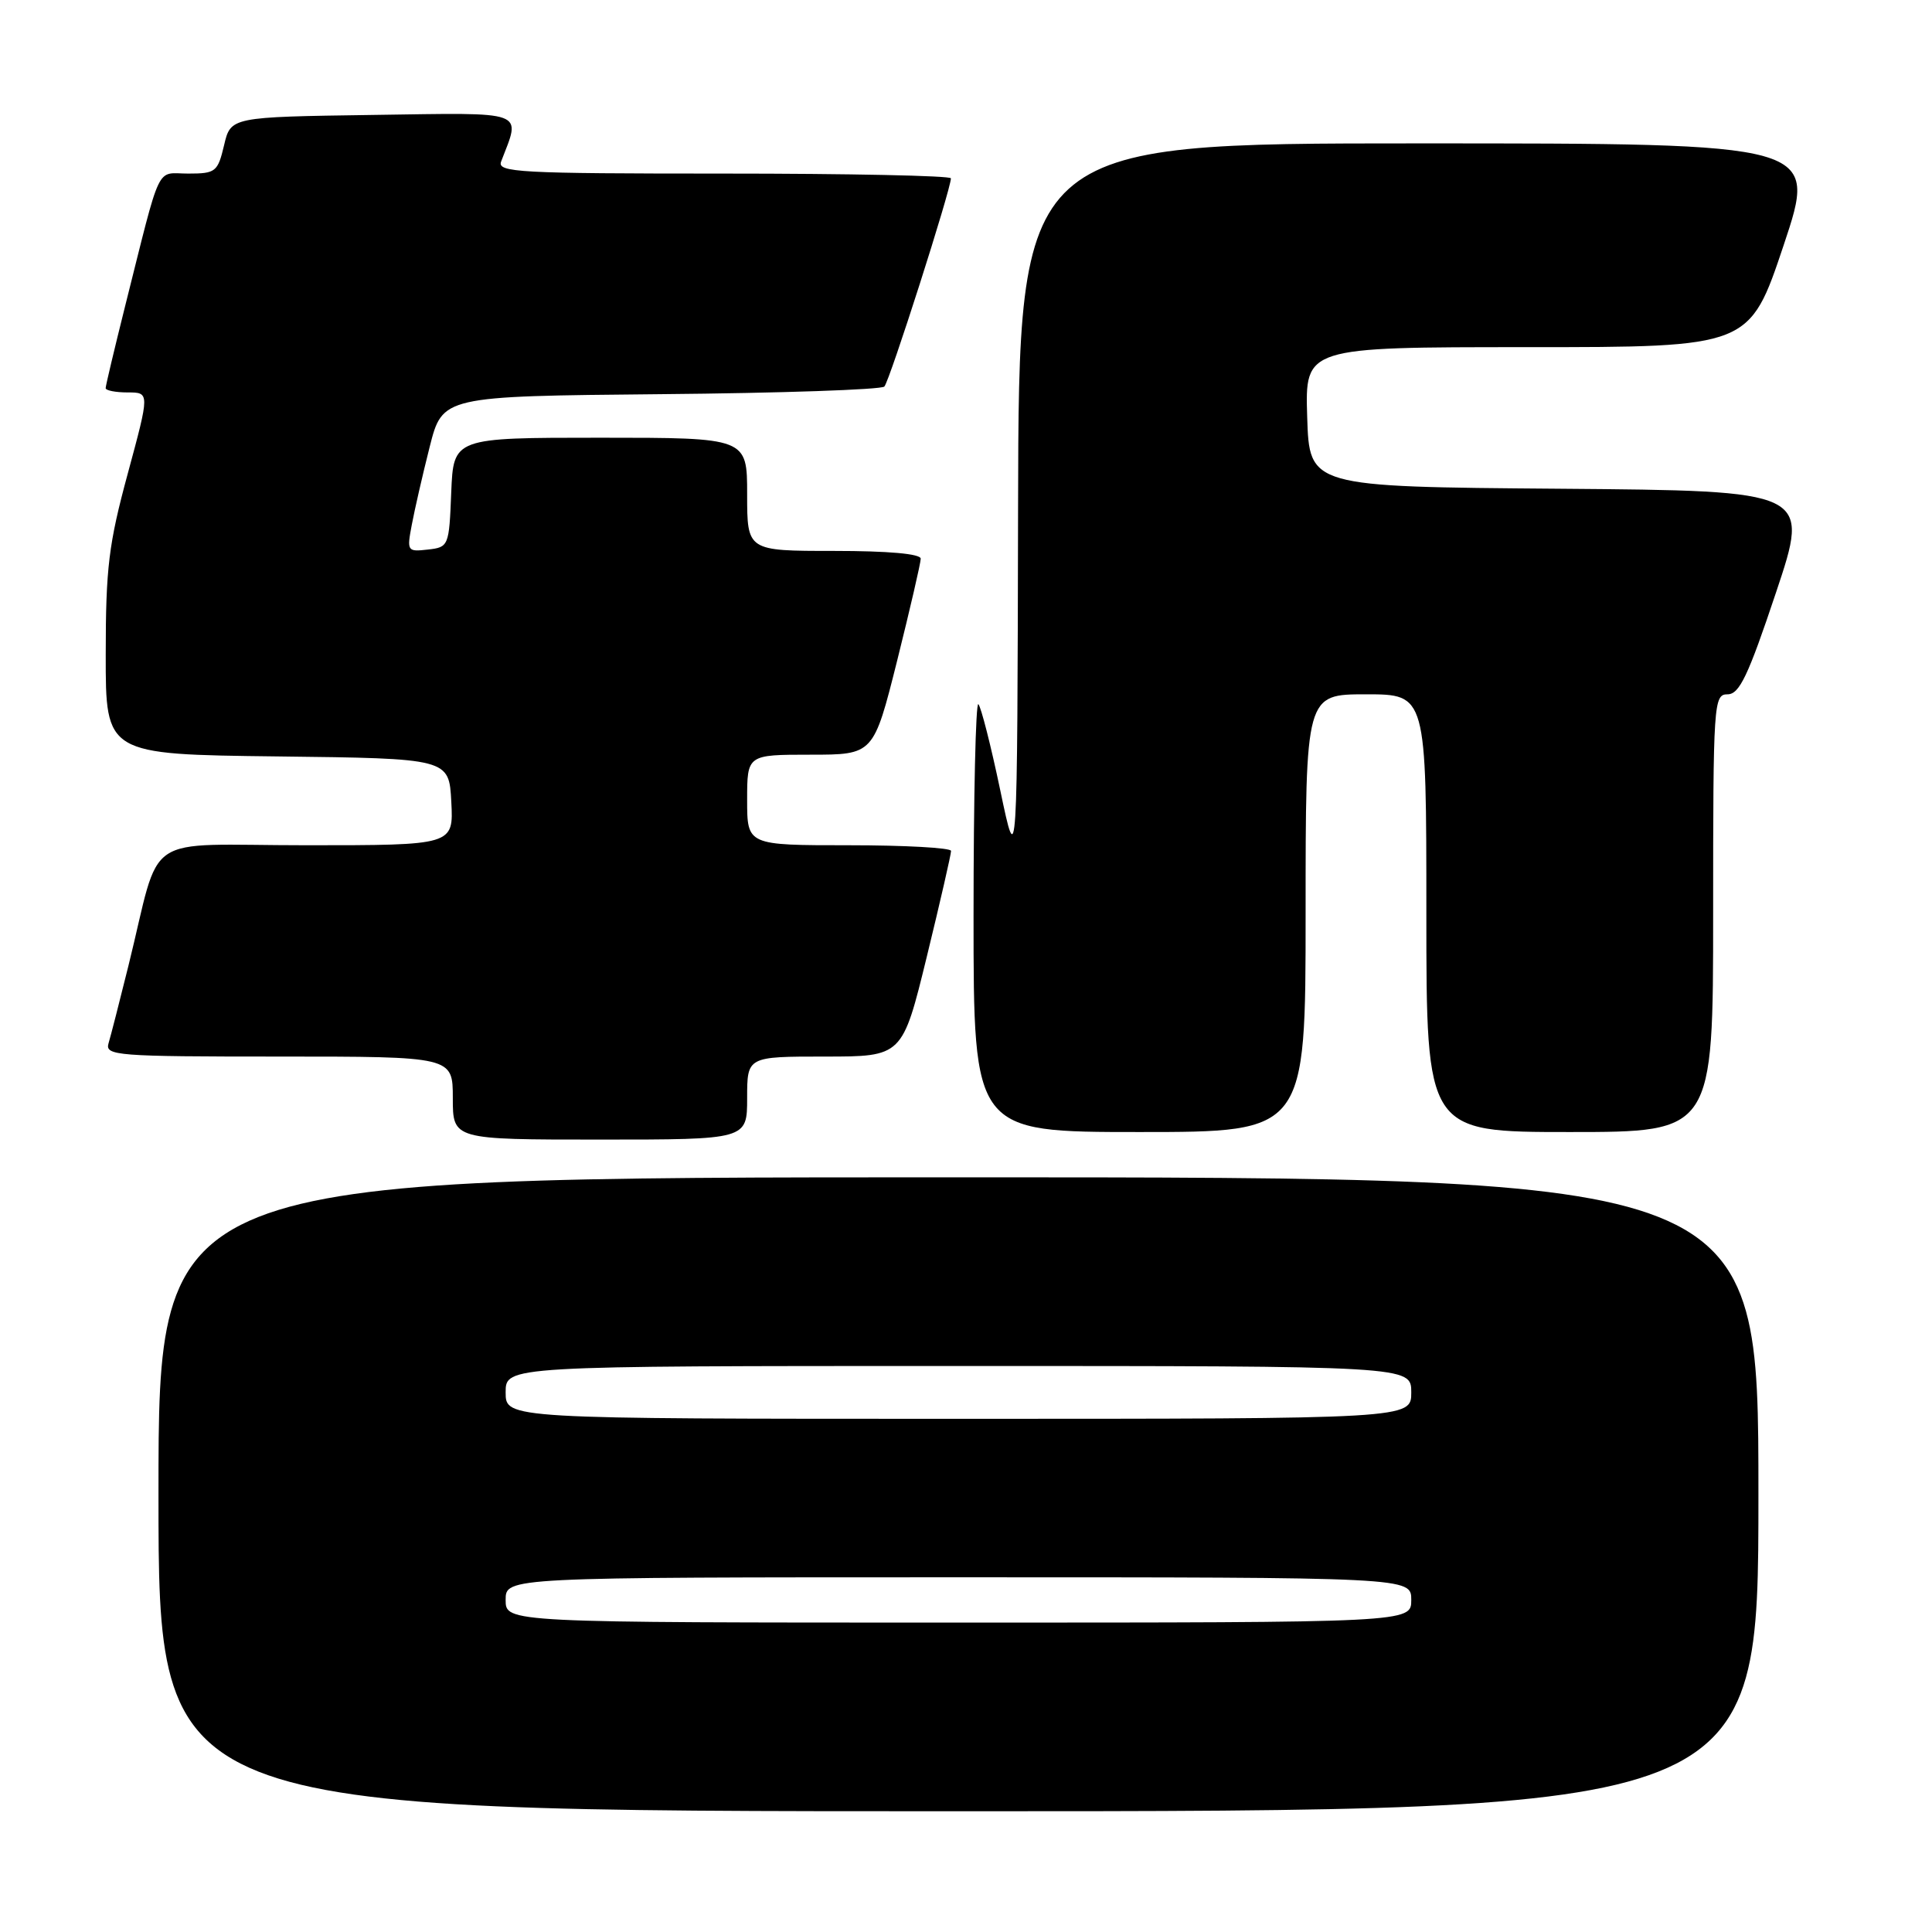 <?xml version="1.0" encoding="UTF-8" standalone="no"?>
<!DOCTYPE svg PUBLIC "-//W3C//DTD SVG 1.1//EN" "http://www.w3.org/Graphics/SVG/1.1/DTD/svg11.dtd" >
<svg xmlns="http://www.w3.org/2000/svg" xmlns:xlink="http://www.w3.org/1999/xlink" version="1.1" viewBox="0 0 256 256">
 <g >
 <path fill="currentColor"
d=" M 233.00 198.00 C 233.00 156.00 233.00 156.00 127.00 156.00 C 21.00 156.00 21.00 156.00 21.00 198.00 C 21.00 240.00 21.00 240.00 127.00 240.00 C 233.00 240.00 233.00 240.00 233.00 198.00 Z  M 99.00 145.50 C 99.00 140.00 99.00 140.00 109.29 140.00 C 119.57 140.00 119.57 140.00 122.81 126.75 C 124.59 119.46 126.03 113.16 126.02 112.75 C 126.01 112.34 119.92 112.00 112.50 112.00 C 99.00 112.00 99.00 112.00 99.00 106.00 C 99.00 100.00 99.00 100.00 107.38 100.00 C 115.75 100.00 115.75 100.00 118.88 87.53 C 120.59 80.67 122.00 74.59 122.00 74.03 C 122.00 73.38 117.70 73.00 110.50 73.00 C 99.00 73.00 99.00 73.00 99.00 65.50 C 99.00 58.00 99.00 58.00 79.54 58.00 C 60.09 58.00 60.09 58.00 59.79 65.25 C 59.51 72.37 59.45 72.51 56.69 72.82 C 53.97 73.13 53.90 73.03 54.56 69.56 C 54.93 67.58 55.99 62.94 56.93 59.23 C 58.63 52.50 58.63 52.50 87.53 52.23 C 103.43 52.09 116.77 51.63 117.18 51.22 C 117.86 50.54 126.00 25.08 126.00 23.63 C 126.00 23.28 112.45 23.00 95.89 23.00 C 68.76 23.00 65.85 22.84 66.40 21.41 C 69.03 14.54 70.11 14.93 49.40 15.23 C 30.57 15.50 30.57 15.50 29.69 19.25 C 28.85 22.78 28.58 23.00 24.94 23.00 C 20.58 23.00 21.46 21.15 16.55 40.68 C 15.15 46.28 14.00 51.12 14.00 51.43 C 14.00 51.74 15.31 52.00 16.92 52.00 C 19.84 52.00 19.84 52.00 16.93 62.75 C 14.40 72.08 14.01 75.25 14.01 86.73 C 14.00 99.96 14.00 99.96 36.75 100.23 C 59.50 100.50 59.50 100.50 59.80 106.25 C 60.10 112.00 60.10 112.00 40.59 112.00 C 18.40 112.00 21.49 109.90 17.01 128.00 C 15.85 132.68 14.67 137.29 14.38 138.25 C 13.90 139.88 15.43 140.00 36.93 140.00 C 60.00 140.00 60.00 140.00 60.00 145.50 C 60.00 151.00 60.00 151.00 79.50 151.00 C 99.00 151.00 99.00 151.00 99.00 145.50 Z  M 173.00 121.00 C 173.00 92.00 173.00 92.00 181.00 92.00 C 189.00 92.00 189.00 92.00 189.00 121.00 C 189.00 150.00 189.00 150.00 208.00 150.00 C 227.00 150.00 227.00 150.00 227.00 121.00 C 227.00 93.11 227.07 92.00 228.91 92.00 C 230.48 92.00 231.64 89.56 235.33 78.51 C 239.84 65.03 239.84 65.03 206.67 64.76 C 173.50 64.50 173.50 64.50 173.21 55.25 C 172.92 46.00 172.92 46.00 202.37 46.00 C 231.82 46.00 231.82 46.00 236.34 32.50 C 240.85 19.00 240.85 19.00 187.93 19.00 C 135.00 19.00 135.00 19.00 134.90 67.25 C 134.80 115.50 134.80 115.50 132.54 104.72 C 131.30 98.80 129.99 93.66 129.64 93.31 C 129.29 92.95 129.00 105.57 129.00 121.33 C 129.00 150.00 129.00 150.00 151.00 150.00 C 173.00 150.00 173.00 150.00 173.00 121.00 Z  M 67.00 212.00 C 67.00 209.00 67.00 209.00 127.00 209.00 C 187.00 209.00 187.00 209.00 187.00 212.00 C 187.00 215.00 187.00 215.00 127.00 215.00 C 67.00 215.00 67.00 215.00 67.00 212.00 Z  M 67.00 184.50 C 67.00 181.00 67.00 181.00 127.00 181.00 C 187.00 181.00 187.00 181.00 187.00 184.50 C 187.00 188.00 187.00 188.00 127.00 188.00 C 67.00 188.00 67.00 188.00 67.00 184.50 Z "/>
</g>
</svg>
